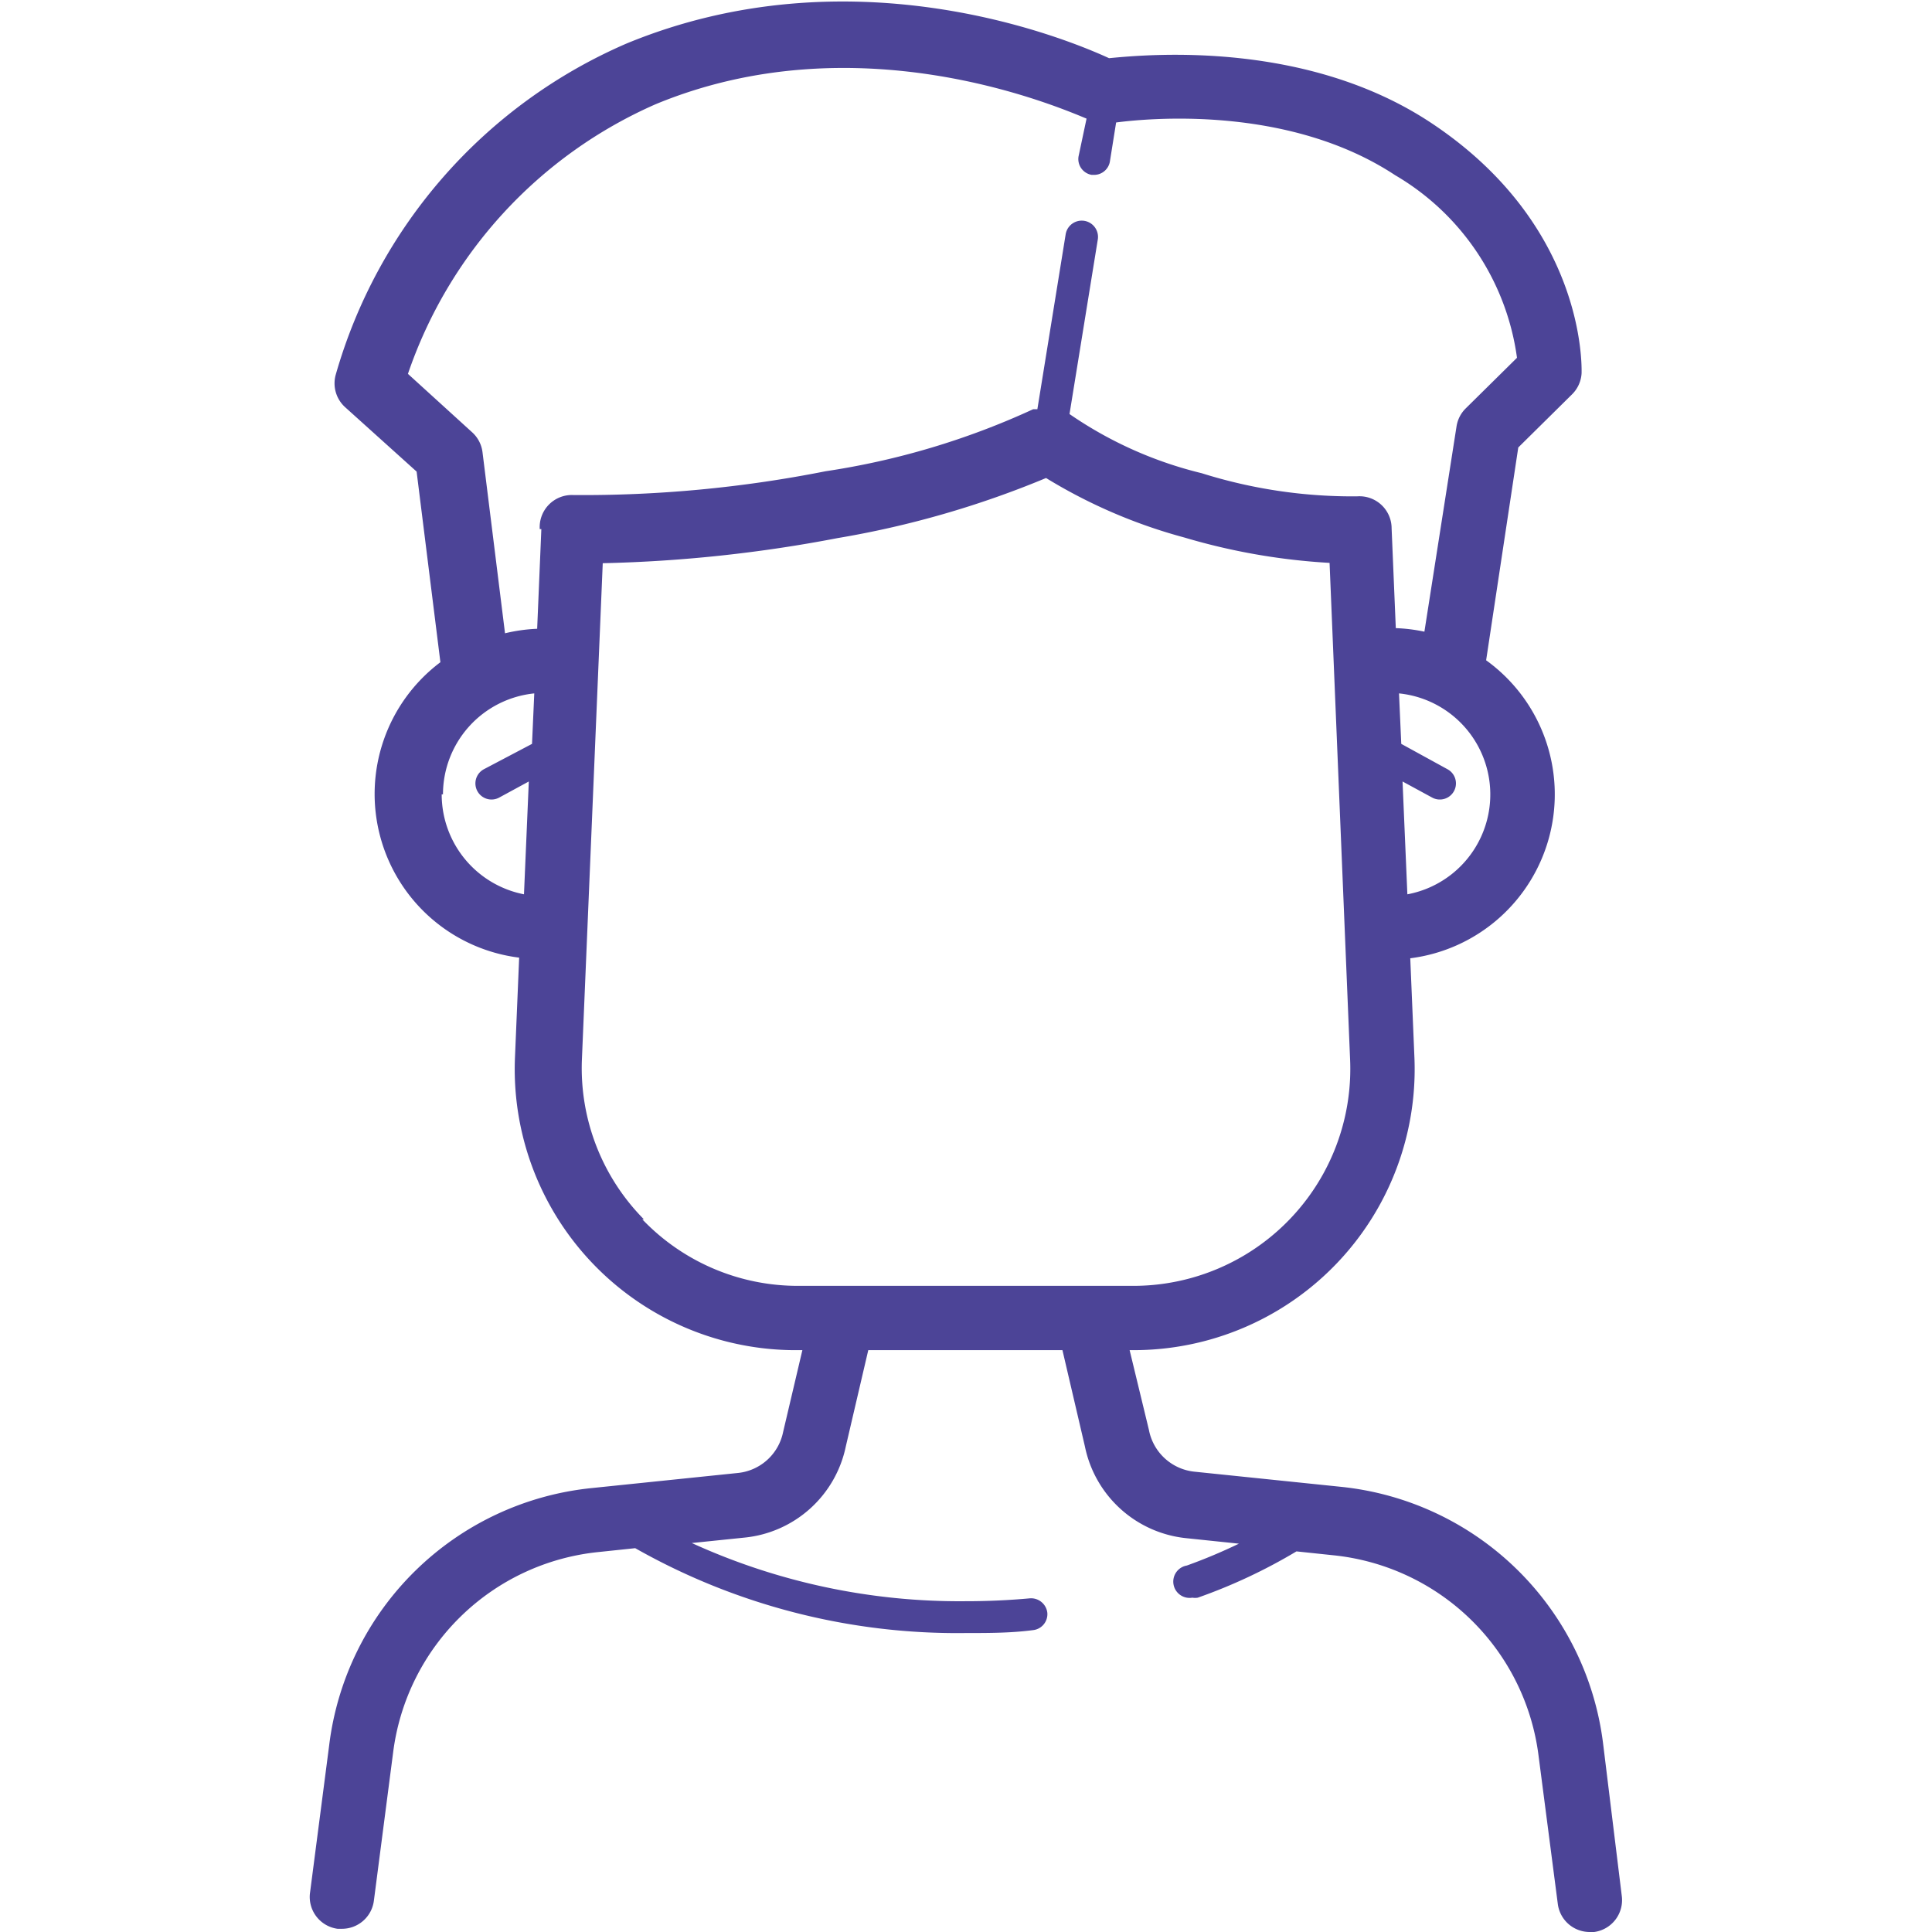 <?xml version="1.0" standalone="no"?><!DOCTYPE svg PUBLIC "-//W3C//DTD SVG 1.1//EN"
    "http://www.w3.org/Graphics/SVG/1.1/DTD/svg11.dtd">
<svg t="1648260431391" class="icon" viewBox="0 0 1024 1024" version="1.1"
    xmlns="http://www.w3.org/2000/svg" p-id="2335" width="128" height="128">
    <defs>
        <style type="text/css">@font-face { font-family: feedback-iconfont; src:
            url("//at.alicdn.com/t/font_1031158_u69w8yhxdu.woff2?t=1630033759944") format("woff2"),
            url("//at.alicdn.com/t/font_1031158_u69w8yhxdu.woff?t=1630033759944") format("woff"),
            url("//at.alicdn.com/t/font_1031158_u69w8yhxdu.ttf?t=1630033759944") format("truetype");
            }
        </style>
    </defs>
    <path
        d="M849.698 924.326a156.07 156.07 0 0 0-139.203-136.306l-77.524-8.008a27.432 27.432 0 0 1-24.024-22.15l-10.223-42.255h2.045a148.914 148.914 0 0 0 148.914-154.878l-2.215-52.819a87.577 87.577 0 0 0 40.21-157.945l17.038-112.793 28.454-28.113a17.038 17.038 0 0 0 5.111-11.416c0-3.237 2.215-78.376-80.08-132.728-65.597-43.277-147.892-36.291-170.383-34.077-25.217-11.586-137.328-56.567-255.574-7.838a272.612 272.612 0 0 0-154.367 175.835 17.038 17.038 0 0 0 5.111 17.038l37.825 34.077 12.608 101.037a87.406 87.406 0 0 0 41.744 156.582l-2.215 52.819A148.914 148.914 0 0 0 423.231 715.607h2.045l-10.223 43.448a27.261 27.261 0 0 1-23.854 21.639l-77.524 8.008a156.07 156.07 0 0 0-139.203 136.306l-10.223 78.717a17.038 17.038 0 0 0 14.653 18.572h2.215a17.038 17.038 0 0 0 17.038-14.823l10.223-78.717a122.164 122.164 0 0 1 108.874-106.148l19.424-2.045A346.047 346.047 0 0 0 512 865.544c11.927 0 23.854 0 35.44-1.533a8.519 8.519 0 0 0 7.667-9.201 8.69 8.69 0 0 0-9.201-7.667c-11.075 1.022-22.491 1.533-34.077 1.533A341.617 341.617 0 0 1 366.664 817.837l28.113-2.897A60.997 60.997 0 0 0 448.277 766.722l11.927-51.115H563.115l11.927 51.115a61.167 61.167 0 0 0 53.841 48.559l27.772 2.897a284.369 284.369 0 0 1-27.602 11.586 8.519 8.519 0 0 0 2.897 17.038 8.519 8.519 0 0 0 2.897 0 287.606 287.606 0 0 0 52.307-24.535l19.424 2.045a122.164 122.164 0 0 1 108.874 106.148l10.223 78.717a17.038 17.038 0 0 0 17.038 14.823h2.215a17.038 17.038 0 0 0 14.653-19.083z m-103.763-450.321l-2.556-59.804 15.675 8.519a8.519 8.519 0 0 0 8.178-14.994l-24.535-13.46-1.193-26.75a53.841 53.841 0 0 1 4.43 106.489z m-511.148-52.989a53.841 53.841 0 0 1 48.389-53.5l-1.193 26.75-25.557 13.46a8.519 8.519 0 1 0 8.178 14.994l15.675-8.519-2.556 59.804a54.011 54.011 0 0 1-43.618-52.989z m52.137-140.566l-2.215 52.819a87.577 87.577 0 0 0-17.038 2.385l-11.927-95.925a17.038 17.038 0 0 0-5.452-10.564l-34.077-31.01a240.921 240.921 0 0 1 131.365-142.951c105.808-43.788 209.911 0 228.313 7.667l-4.26 20.105a8.519 8.519 0 0 0 6.986 9.712H580.153a8.519 8.519 0 0 0 8.178-7.497l3.237-20.276c15.675-2.045 90.814-9.712 147.892 27.943a132.898 132.898 0 0 1 64.575 96.777l-27.091 26.75a17.038 17.038 0 0 0-4.941 9.541l-17.038 108.874a88.088 88.088 0 0 0-15.164-1.874l-2.215-52.819a17.038 17.038 0 0 0-18.231-17.038 265.967 265.967 0 0 1-82.465-12.268 210.763 210.763 0 0 1-70.027-31.35l14.994-92.518a8.519 8.519 0 1 0-17.038-2.726l-14.994 92.688h-2.215a406.533 406.533 0 0 1-110.067 32.884 661.766 661.766 0 0 1-133.58 12.608 17.038 17.038 0 0 0-17.89 18.061z m54.352 365.811A113.986 113.986 0 0 1 308.393 562.263l11.075-263.752a745.254 745.254 0 0 0 124.379-13.29 504.844 504.844 0 0 0 110.578-31.862 278.916 278.916 0 0 0 73.265 31.521 336.846 336.846 0 0 0 77.013 13.46L715.607 562.263a115.008 115.008 0 0 1-114.838 119.268H423.231a113.986 113.986 0 0 1-82.806-35.269z"
        fill="#4C4497" p-id="2343"></path>
</svg>